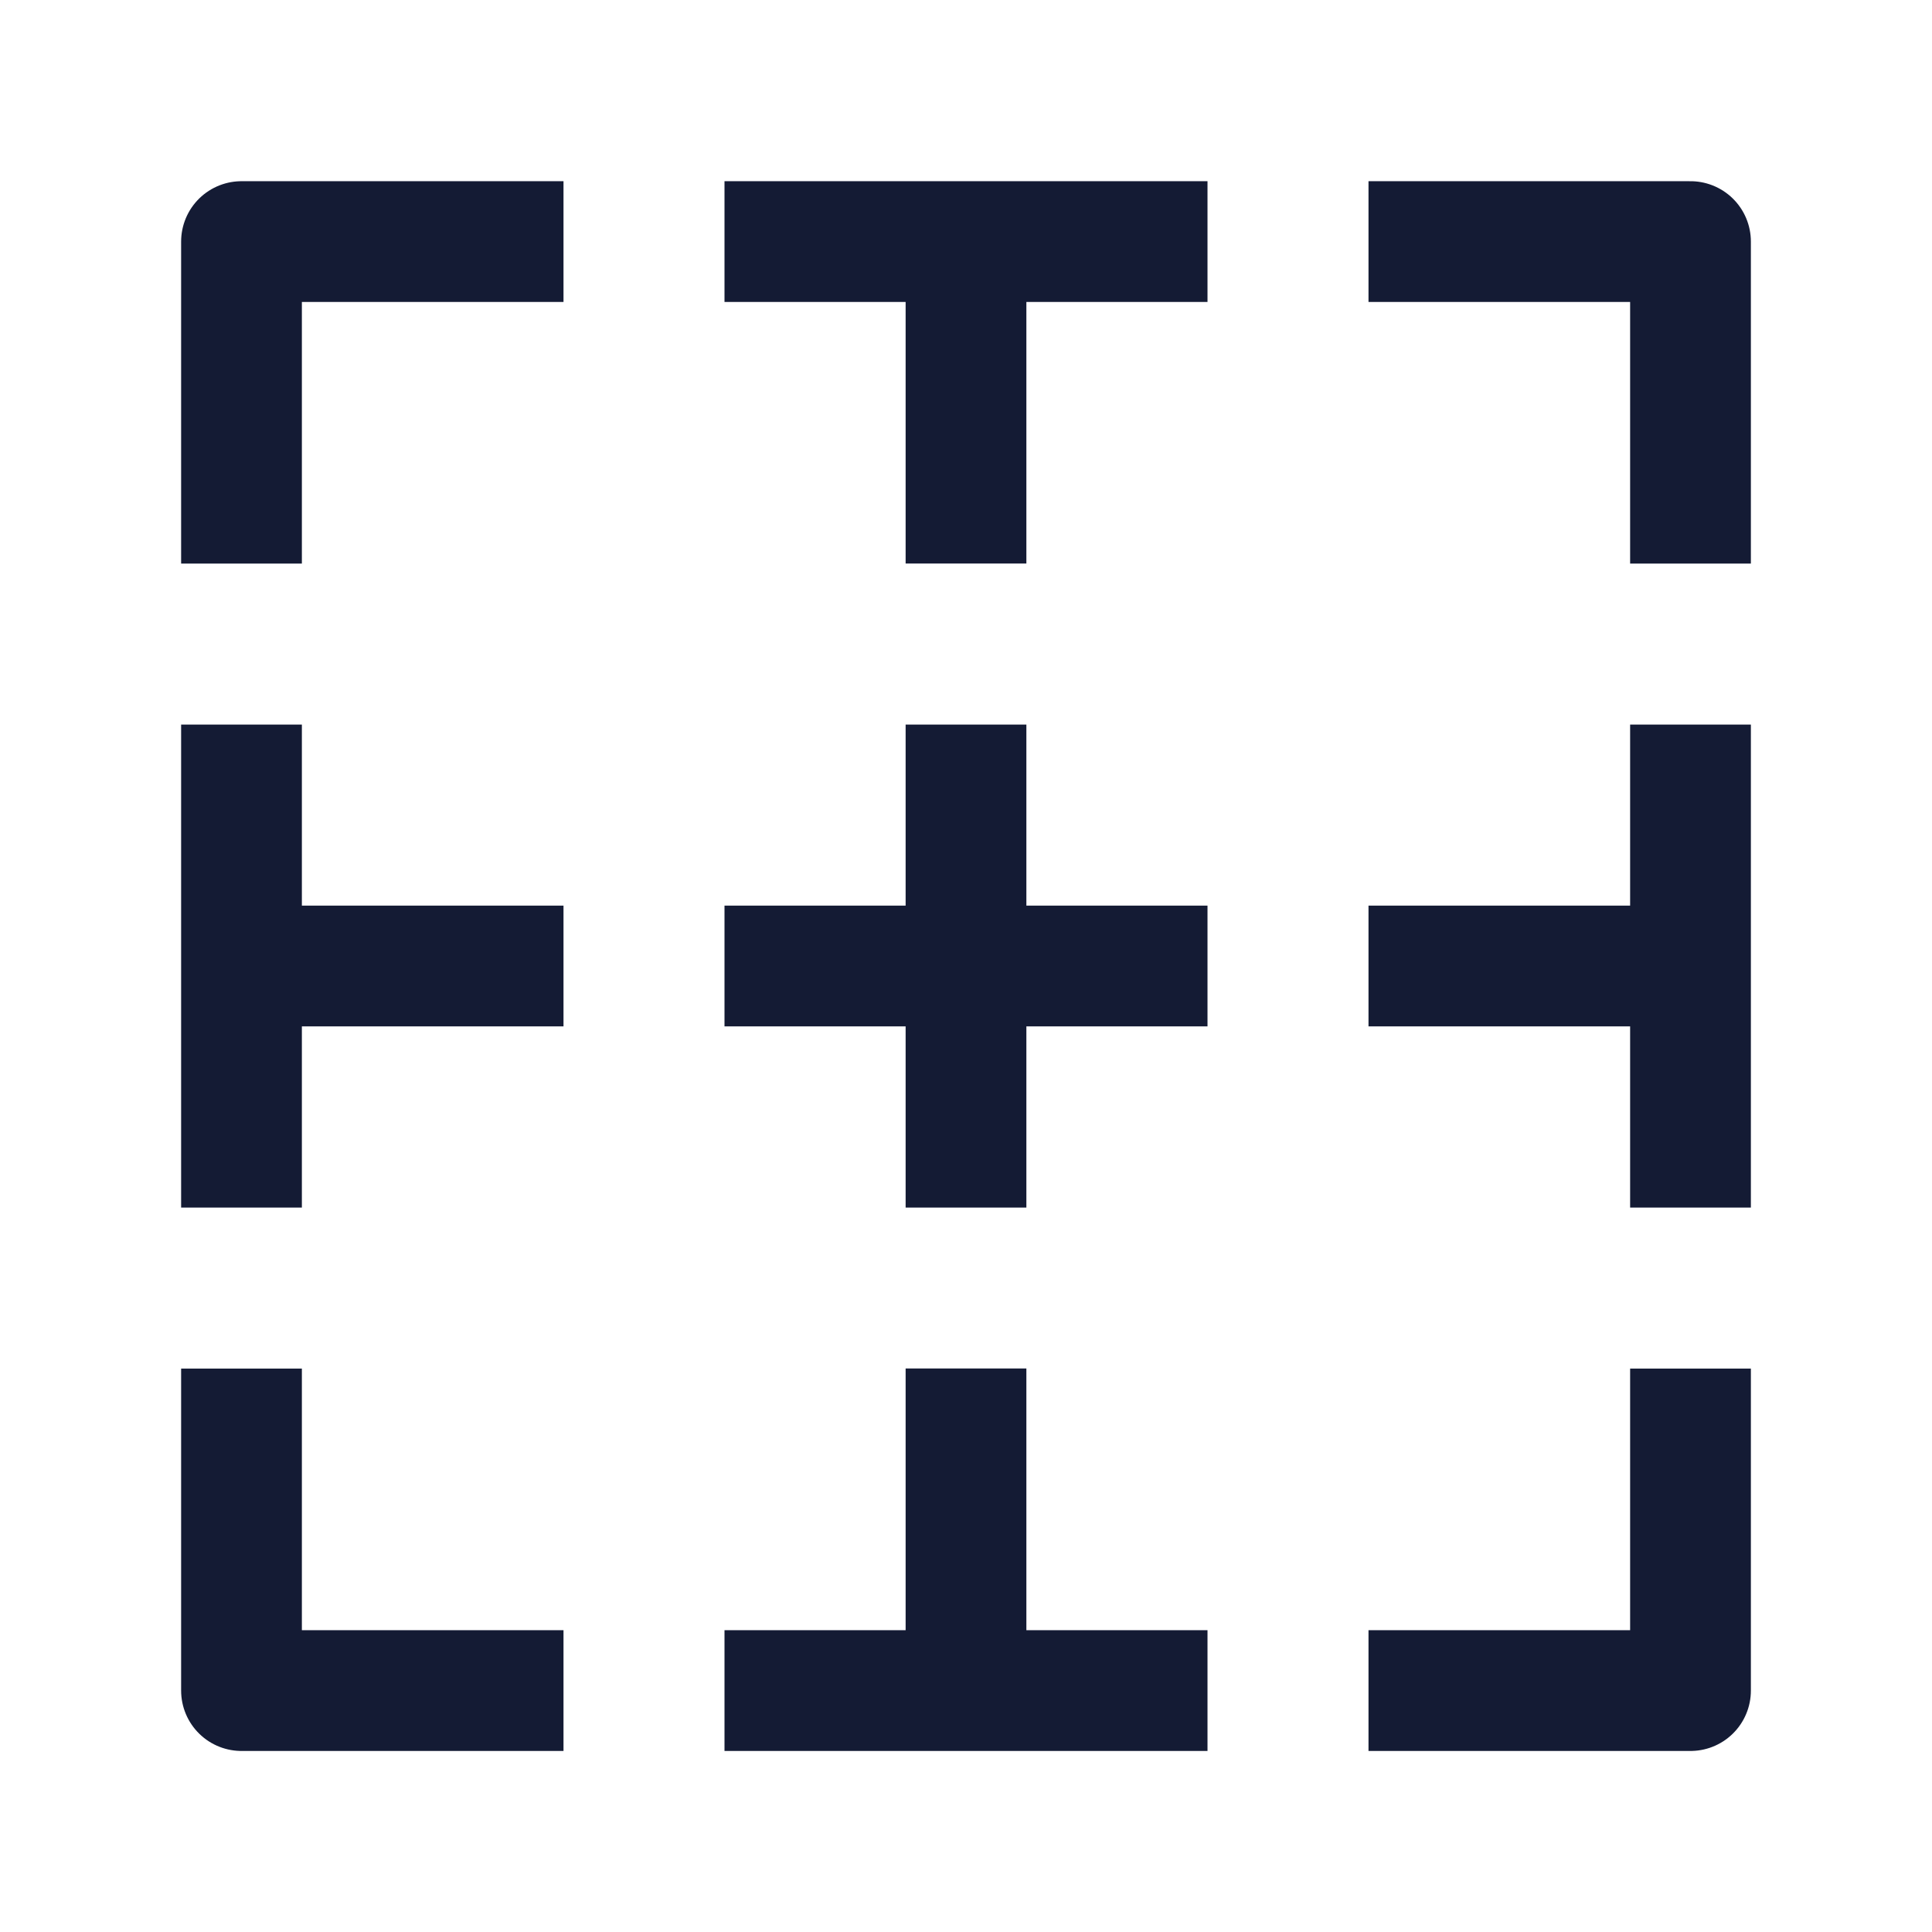 <svg width="24" height="24" viewBox="0 0 24 24" fill="none" xmlns="http://www.w3.org/2000/svg">
<path d="M3 17.001L3 21.001H7M21 17.001V21.001H17M21 7.001V3.001L17 3.001M3 7.001L3 3.001L7 3.001M3 15.001L3 9.001M21 9.001V15.001M9 3.001L15 3.001M15 21.001H9" stroke="#141B34" stroke-width="1.5" stroke-linejoin="round"/>
<path d="M3 12H7M17 12H21M12 15.001L12 12M12 12L12 9.001M12 12H9M12 12L15 12M12 7L12 3M12 21V17" stroke="#141B34" stroke-width="1.5" stroke-linejoin="round"/>
</svg>
